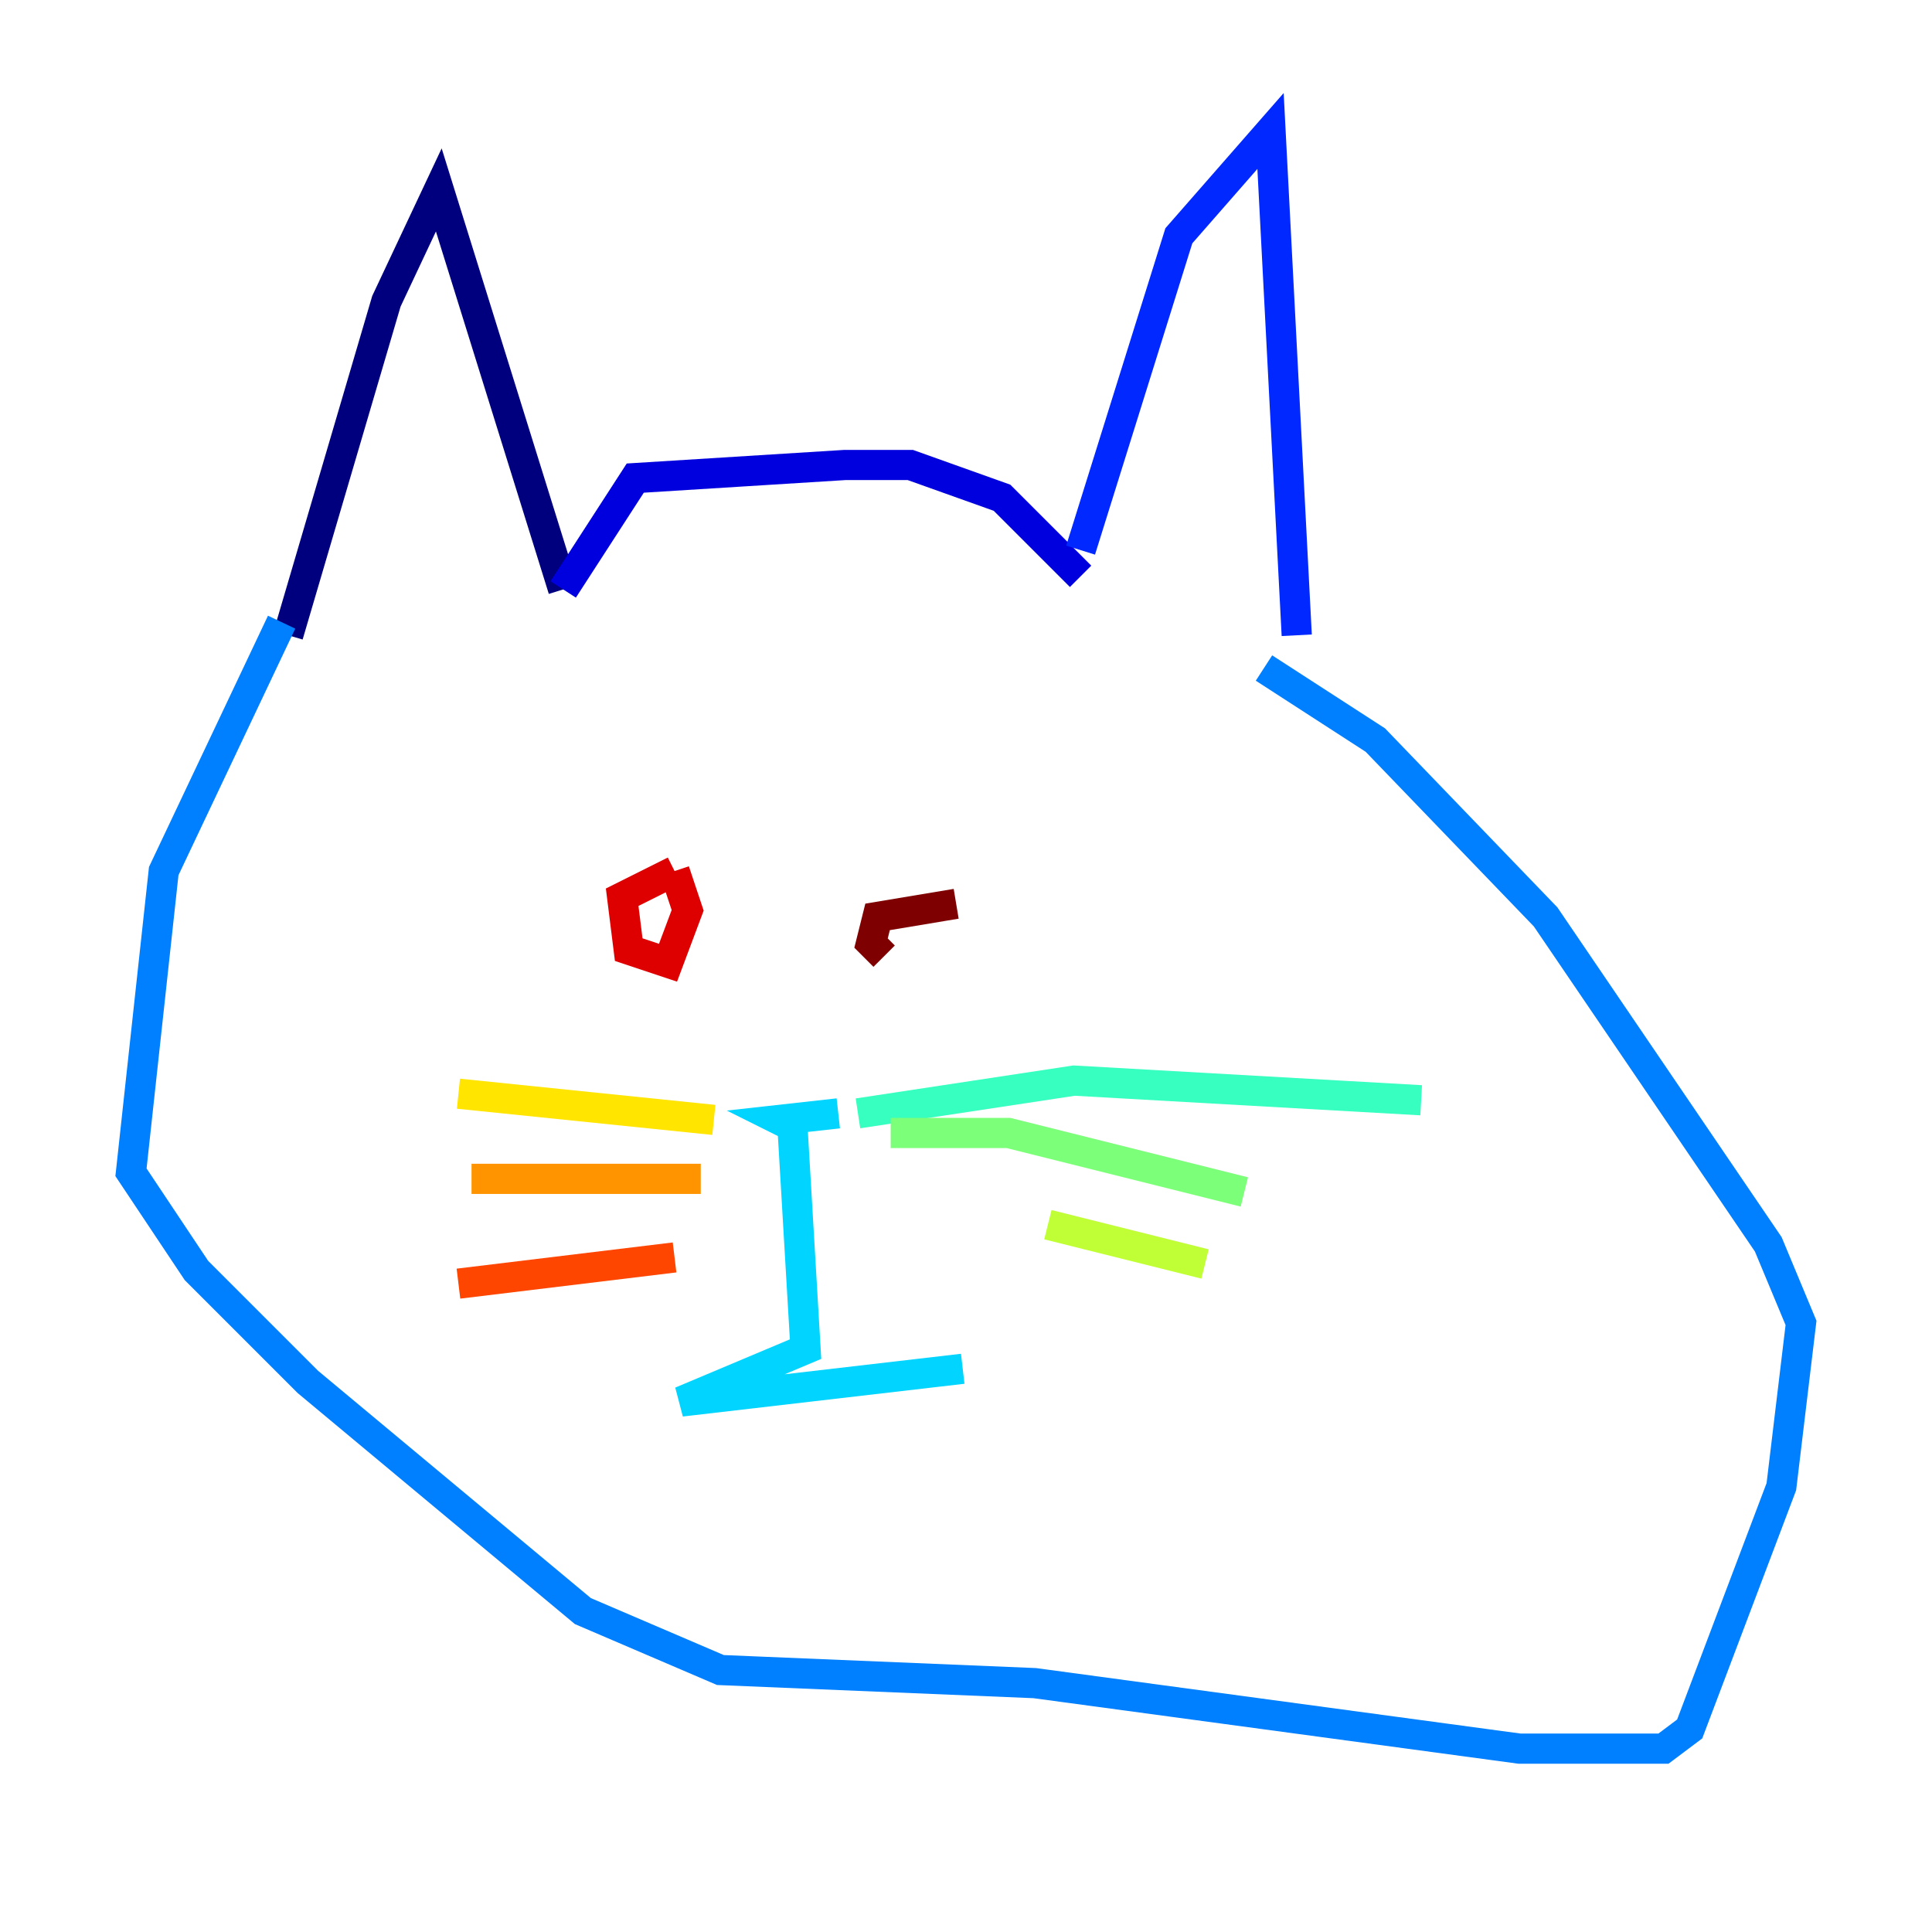 <?xml version="1.0" encoding="utf-8" ?>
<svg baseProfile="tiny" height="128" version="1.2" viewBox="0,0,128,128" width="128" xmlns="http://www.w3.org/2000/svg" xmlns:ev="http://www.w3.org/2001/xml-events" xmlns:xlink="http://www.w3.org/1999/xlink"><defs /><polyline fill="none" points="19.091,42.088 25.6,19.959 29.071,12.583 37.315,39.051" stroke="#00007f" stroke-width="2" /><polyline fill="none" points="37.315,39.051 42.088,31.675 55.973,30.807 60.312,30.807 66.386,32.976 71.593,38.183" stroke="#0000de" stroke-width="2" /><polyline fill="none" points="71.593,36.447 78.102,15.62 84.176,8.678 85.912,42.088" stroke="#0028ff" stroke-width="2" /><polyline fill="none" points="18.658,41.22 10.848,57.709 8.678,77.668 13.017,84.176 20.393,91.552 38.617,106.739 47.729,110.644 68.556,111.512 100.664,115.851 110.21,115.851 111.946,114.549 118.02,98.495 119.322,87.647 117.153,82.441 102.4,60.746 91.119,49.031 83.742,44.258" stroke="#0080ff" stroke-width="2" /><polyline fill="none" points="55.539,73.763 51.634,74.197 52.502,74.63 53.37,89.383 45.125,92.854 63.783,90.685" stroke="#00d4ff" stroke-width="2" /><polyline fill="none" points="56.841,73.763 71.159,71.593 94.156,72.895" stroke="#36ffc0" stroke-width="2" /><polyline fill="none" points="59.01,75.064 66.82,75.064 82.441,78.969" stroke="#7cff79" stroke-width="2" /><polyline fill="none" points="69.424,81.139 79.837,83.742" stroke="#c0ff36" stroke-width="2" /><polyline fill="none" points="47.295,74.197 30.373,72.461" stroke="#ffe500" stroke-width="2" /><polyline fill="none" points="46.427,78.102 31.241,78.102" stroke="#ff9400" stroke-width="2" /><polyline fill="none" points="44.691,83.308 30.373,85.044" stroke="#ff4600" stroke-width="2" /><polyline fill="none" points="44.691,57.709 41.22,59.444 41.654,62.915 44.258,63.783 45.559,60.312 44.691,57.709" stroke="#de0000" stroke-width="2" /><polyline fill="none" points="63.349,59.878 58.142,60.746 57.709,62.481 58.576,63.349" stroke="#7f0000" stroke-width="2" /></svg>